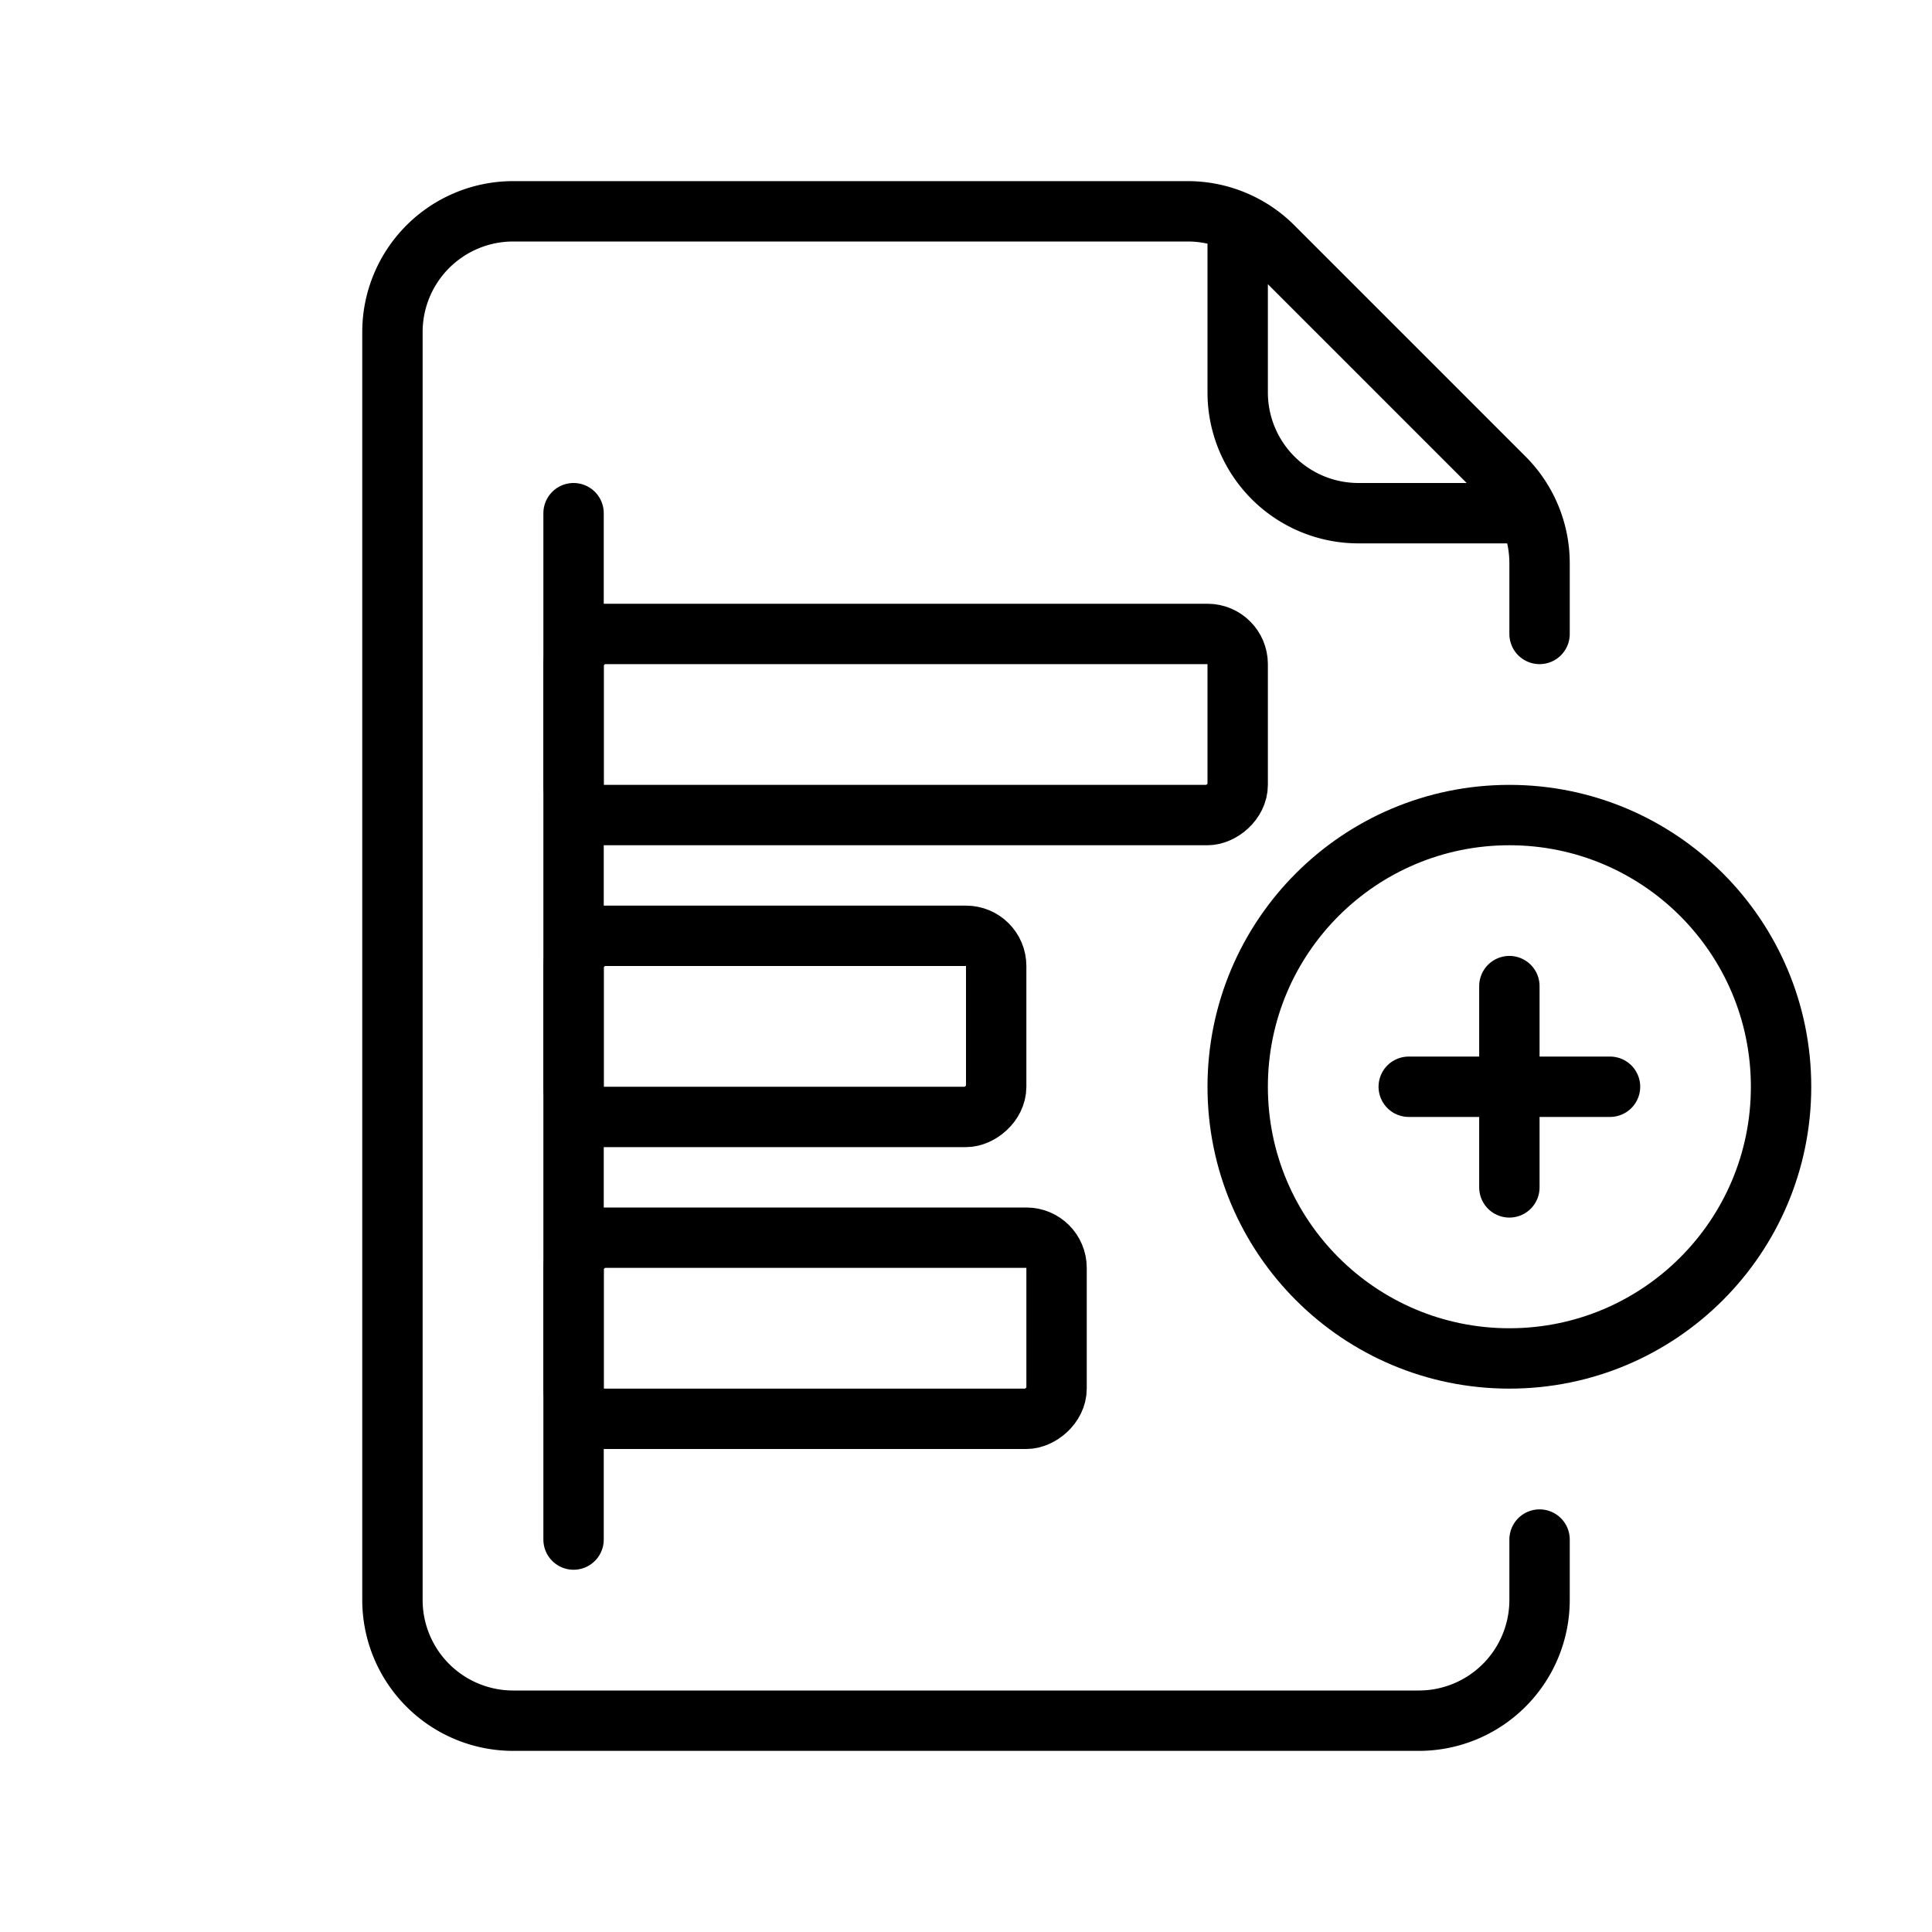 <svg xmlns="http://www.w3.org/2000/svg" fill="none" viewBox="0 0 32 32" width="1em" height="1em"><path stroke="currentColor" stroke-linecap="round" d="M20.5 3.98V6.5a2 2 0 0 0 2 2H25m.5 2V9.328a2 2 0 0 0-.586-1.414l-3.828-3.828a2 2 0 0 0-1.414-.586H8.5a2 2 0 0 0-2 2v21a2 2 0 0 0 2 2h15a2 2 0 0 0 2-2v-1"/><circle cx="25" cy="18" r="4.5" stroke="currentColor"/><path stroke="currentColor" stroke-linecap="round" d="M25 16.333v3.334M26.667 18h-3.334M9.5 8.5v17"/><rect width="3" height="11" x="20.5" y="10.5" stroke="currentColor" rx=".5" transform="rotate(90 20.5 10.5)"/><rect width="3" height="8" x="17.5" y="20.5" stroke="currentColor" rx=".5" transform="rotate(90 17.5 20.5)"/><rect width="3" height="7" x="16.5" y="15.5" stroke="currentColor" rx=".5" transform="rotate(90 16.5 15.5)"/></svg>
